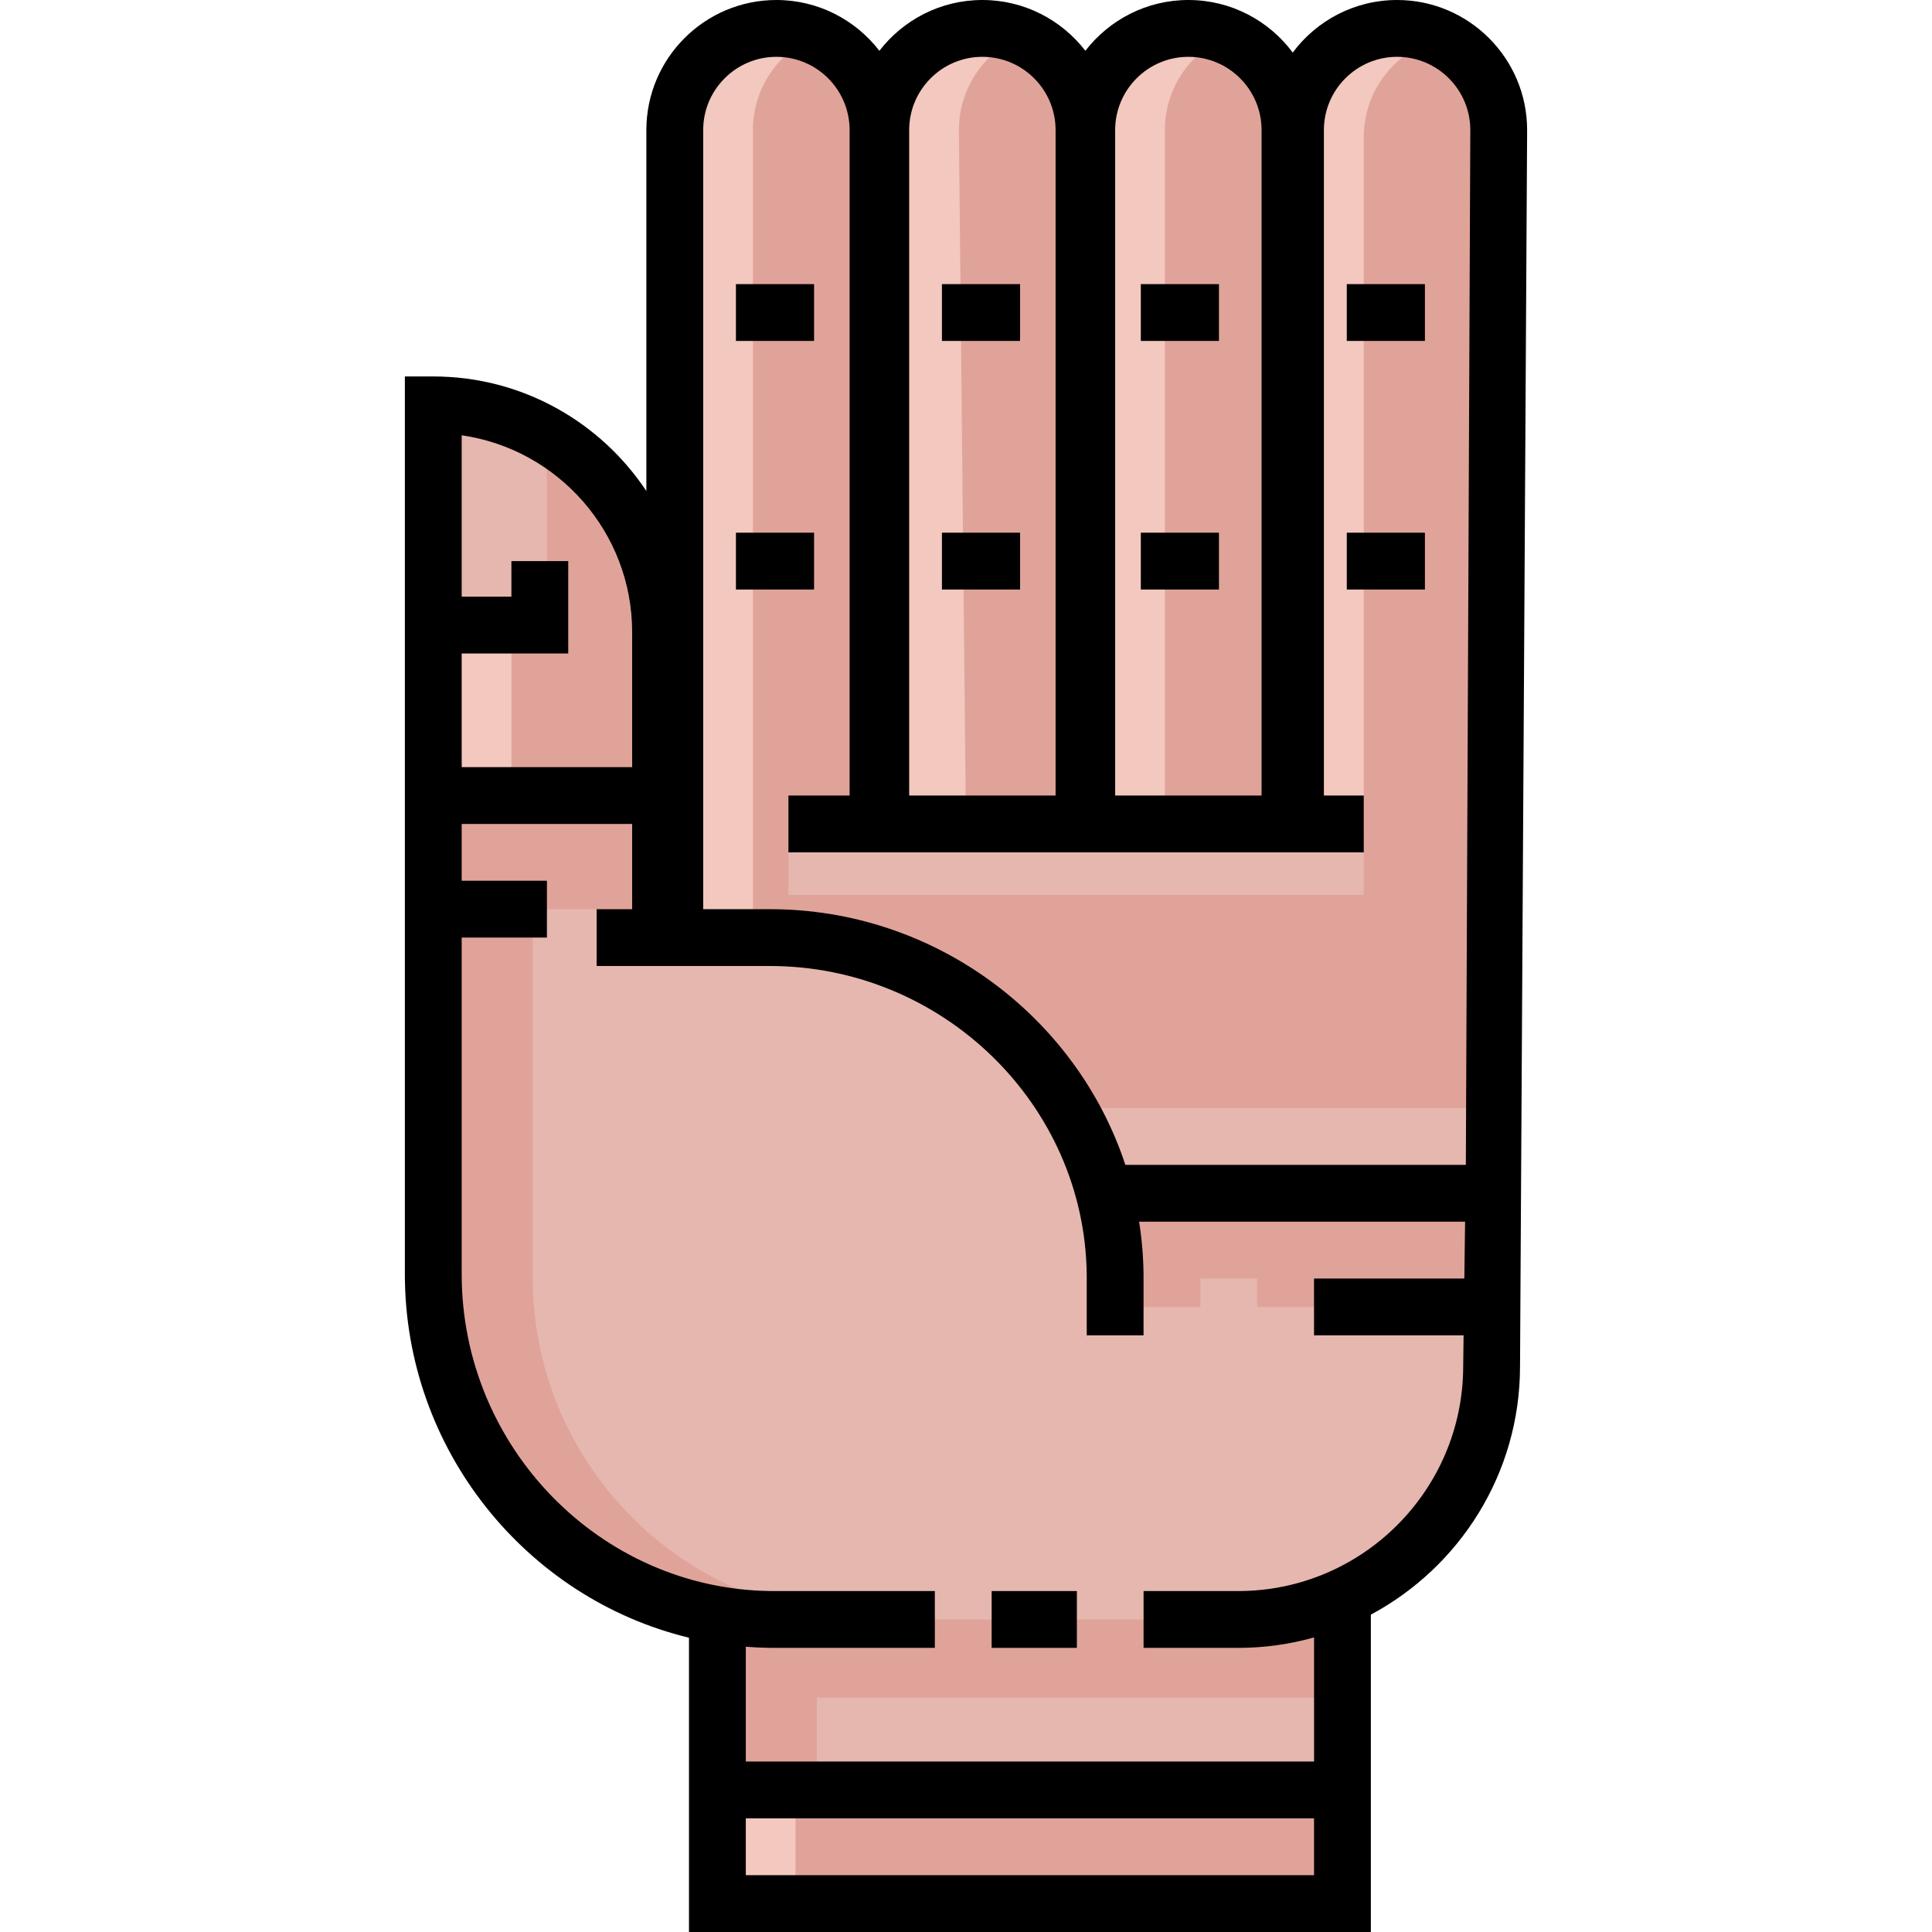 <?xml version="1.0"?>
<svg xmlns="http://www.w3.org/2000/svg" xmlns:xlink="http://www.w3.org/1999/xlink" version="1.1" id="Capa_1" x="0px" y="0px" viewBox="0 0 512 512" style="enable-background:new 0 0 512 512;" xml:space="preserve" width="512px" height="512px" class=""><g><path style="fill:#E0A39A;" d="M339.976,34.459c0-14.872-12.057-26.929-26.929-26.929l0,0c-12.969,0-23.793,9.168-26.353,21.375  c-2.56-12.208-13.384-21.375-26.353-21.375l0,0c-14.872,0-26.929,12.057-26.929,26.929v153.777 M232.682,34.459  c0-14.872-12.057-26.929-26.929-26.929l0,0c-14.872,0-26.929,12.057-26.929,26.929v214.012l0,0h-3.765v-80.941  c0-33.267-26.968-60.235-60.235-60.235v230.377c0,44.911,32.38,82.929,75.294,90.236v76.563h165.647v-82.49  c21.895-11.063,36.917-33.748,36.917-59.955l1.882-143.671V34.459c0-14.872-12.057-26.929-26.929-26.929l0,0  c-14.872,0-26.929,12.057-26.929,26.929" data-original="#E0A39A" class=""/><g>
	<path style="fill:#F2C8BF;" d="M135.529,337.671V110.947c-6.456-2.363-13.43-3.653-20.706-3.653v230.377   c0,44.911,32.38,82.929,75.294,90.236v76.563h20.706v-76.564C167.91,420.6,135.529,382.582,135.529,337.671z" data-original="#F2C8BF" class=""/>
	<path style="fill:#F2C8BF;" d="M199.529,248.471V34.459c0-11.204,6.843-20.806,16.577-24.864   c-3.187-1.328-6.684-2.065-10.353-2.065l0,0c-14.872,0-26.929,12.057-26.929,26.929v210.247   C191.383,246.372,199.529,248.471,199.529,248.471z" data-original="#F2C8BF" class=""/>
	<path style="fill:#F2C8BF;" d="M256,220.235l-1.882-185.777c0-11.204,6.843-20.806,16.577-24.864   c-3.187-1.328-6.684-2.065-10.353-2.065l0,0c-14.872,0-26.929,12.057-26.929,26.929l1.882,182.012   C247.853,218.137,256,220.235,256,220.235z" data-original="#F2C8BF" class=""/>
	<path style="fill:#F2C8BF;" d="M308.706,222.118V34.459c0-11.204,6.843-20.806,16.577-24.864   c-3.187-1.328-6.684-2.065-10.353-2.065l0,0C300.057,7.529,288,19.587,288,34.459v183.894   C300.559,220.019,308.706,222.118,308.706,222.118z" data-original="#F2C8BF" class=""/>
	<path style="fill:#F2C8BF;" d="M361.412,220.235V36.341c0-11.204,6.843-20.806,16.577-24.864   c-3.187-1.328-6.684-2.065-10.353-2.065l0,0c-14.872,0-26.929,12.057-26.929,26.929v183.894   C353.265,221.902,361.412,220.235,361.412,220.235z" data-original="#F2C8BF" class=""/>
</g><g>
	<rect x="284.23" y="293.647" style="fill:#E6B7AF;" width="109.176" height="24.471" data-original="#E6B7AF" class=""/>
	<rect x="208.936" y="216.466" style="fill:#E6B7AF;" width="152.466" height="20.706" data-original="#E6B7AF" class=""/>
</g><rect x="116.706" y="109.176" style="fill:#E6B7AF" width="28.23" height="58.348" data-original="#FFFFFF" class="active-path" data-old_color="#E0F6F9"/><path style="fill:#E6B7AF" d="M293.647,314.353l-2.73-7.14c-13.145-34.379-45.803-57.372-82.601-58.155l-27.611-0.587  l-3.765-37.647h-62.118v127.706c0,44.715,32.623,81.753,75.294,88.736v47.088h165.647v-51.198  c22.226-10.317,37.647-32.821,37.647-58.938v-49.864H293.647z" data-original="#FEDA6B" class="" data-old_color="#F9DC8F"/><g>
	<path style="fill:#E0A39A" d="M141.176,338.529V210.824h-26.353v127.706c0,44.715,32.623,81.753,75.294,88.736v47.088h26.353   v-47.088C173.8,420.283,141.176,383.244,141.176,338.529z" data-original="#FFA92C" class="" data-old_color="#FFA92C"/>
	<rect x="190.113" y="429.176" style="fill:#E0A39A" width="165.647" height="20.706" data-original="#FFA92C" class="" data-old_color="#FFA92C"/>
	<rect x="114.819" y="212.701" style="fill:#E0A39A" width="62.118" height="28.23" data-original="#FFA92C" class="" data-old_color="#FFA92C"/>
	<rect x="297.412" y="316.235" style="fill:#E0A39A" width="97.882" height="30.118" data-original="#FFA92C" class="" data-old_color="#FFA92C"/>
</g><rect x="262.797" y="421.647" width="22.588" height="15.059" data-original="#000000" class=""/><rect x="318.113" y="338.824" style="fill:#E6B7AF" width="15.059" height="15.059" data-original="#FFFFFF" class="active-path" data-old_color="#E0F6F9"/><path d="M370.247,0c-11.315,0-21.372,5.483-27.659,13.931C336.303,5.483,326.245,0,314.929,0c-11.102,0-20.988,5.283-27.295,13.461  C281.329,5.283,271.443,0,260.341,0s-20.988,5.283-27.295,13.461C226.741,5.283,216.855,0,205.753,0  c-19.001,0-34.459,15.458-34.459,34.459v95.669c-12.149-18.282-32.922-30.363-56.471-30.363h-7.529v237.906  c0,46.523,32.209,85.93,75.294,96.342V512h180.706v-84.105c23.503-12.587,39.529-37.363,39.528-65.772l1.883-327.664  C404.706,15.458,389.249,0,370.247,0z M295.529,34.459c0-10.697,8.703-19.4,19.4-19.4c10.697,0,19.4,8.703,19.4,19.4v176.365h-38.8  V34.459z M240.941,34.459c0-10.697,8.703-19.4,19.4-19.4s19.4,8.703,19.4,19.4v176.365h-38.8V34.459z M186.353,34.459  c0-10.697,8.703-19.4,19.4-19.4c10.697,0,19.4,8.703,19.4,19.4v176.365h-16.211v15.059h152.471v-15.059h-10.564V34.459  c0-10.697,8.703-19.4,19.4-19.4c10.697,0,19.4,8.703,19.4,19.4l-1.184,274.247h-90.23c-12.94-39.232-50.423-67.765-94.21-67.765  h-17.671L186.353,34.459L186.353,34.459z M122.353,173.176h28.235v-24.471h-15.059v9.412h-13.176V115.36  c25.508,3.664,45.176,25.663,45.176,52.17v35.765h-45.176V173.176z M348.235,496.941H197.647v-15.059h150.588V496.941z   M328.142,421.647h-25.083v15.059h25.083c6.961,0,13.695-0.978,20.094-2.768v32.885H197.647v-30.421  c2.15,0.169,4.317,0.273,6.503,0.298h43.591v-15.059h-43.508c-45.149-0.502-81.881-38.17-81.881-83.971v-89.2h22.588v-15.059  h-22.588v-15.059h45.176v22.588h-9.412V256h45.906c45.8,0,83.47,36.732,83.971,81.797v16.086h15.059v-16.169  c-0.052-4.736-0.457-9.392-1.177-13.948h86.389l-0.198,15.059h-39.834v15.059h39.636l-0.106,8.142  C387.765,394.901,361.018,421.647,328.142,421.647z" data-original="#000000" class=""/><rect x="195.032" y="75.294" width="20.706" height="15.059" data-original="#000000" class=""/><rect x="195.032" y="141.171" width="20.706" height="15.059" data-original="#000000" class=""/><rect x="249.625" y="75.294" width="20.706" height="15.059" data-original="#000000" class=""/><rect x="249.625" y="141.171" width="20.706" height="15.059" data-original="#000000" class=""/><rect x="302.331" y="75.294" width="20.706" height="15.059" data-original="#000000" class=""/><rect x="302.331" y="141.171" width="20.706" height="15.059" data-original="#000000" class=""/><rect x="356.914" y="75.294" width="20.706" height="15.059" data-original="#000000" class=""/><rect x="356.914" y="141.171" width="20.706" height="15.059" data-original="#000000" class=""/></g> </svg>
